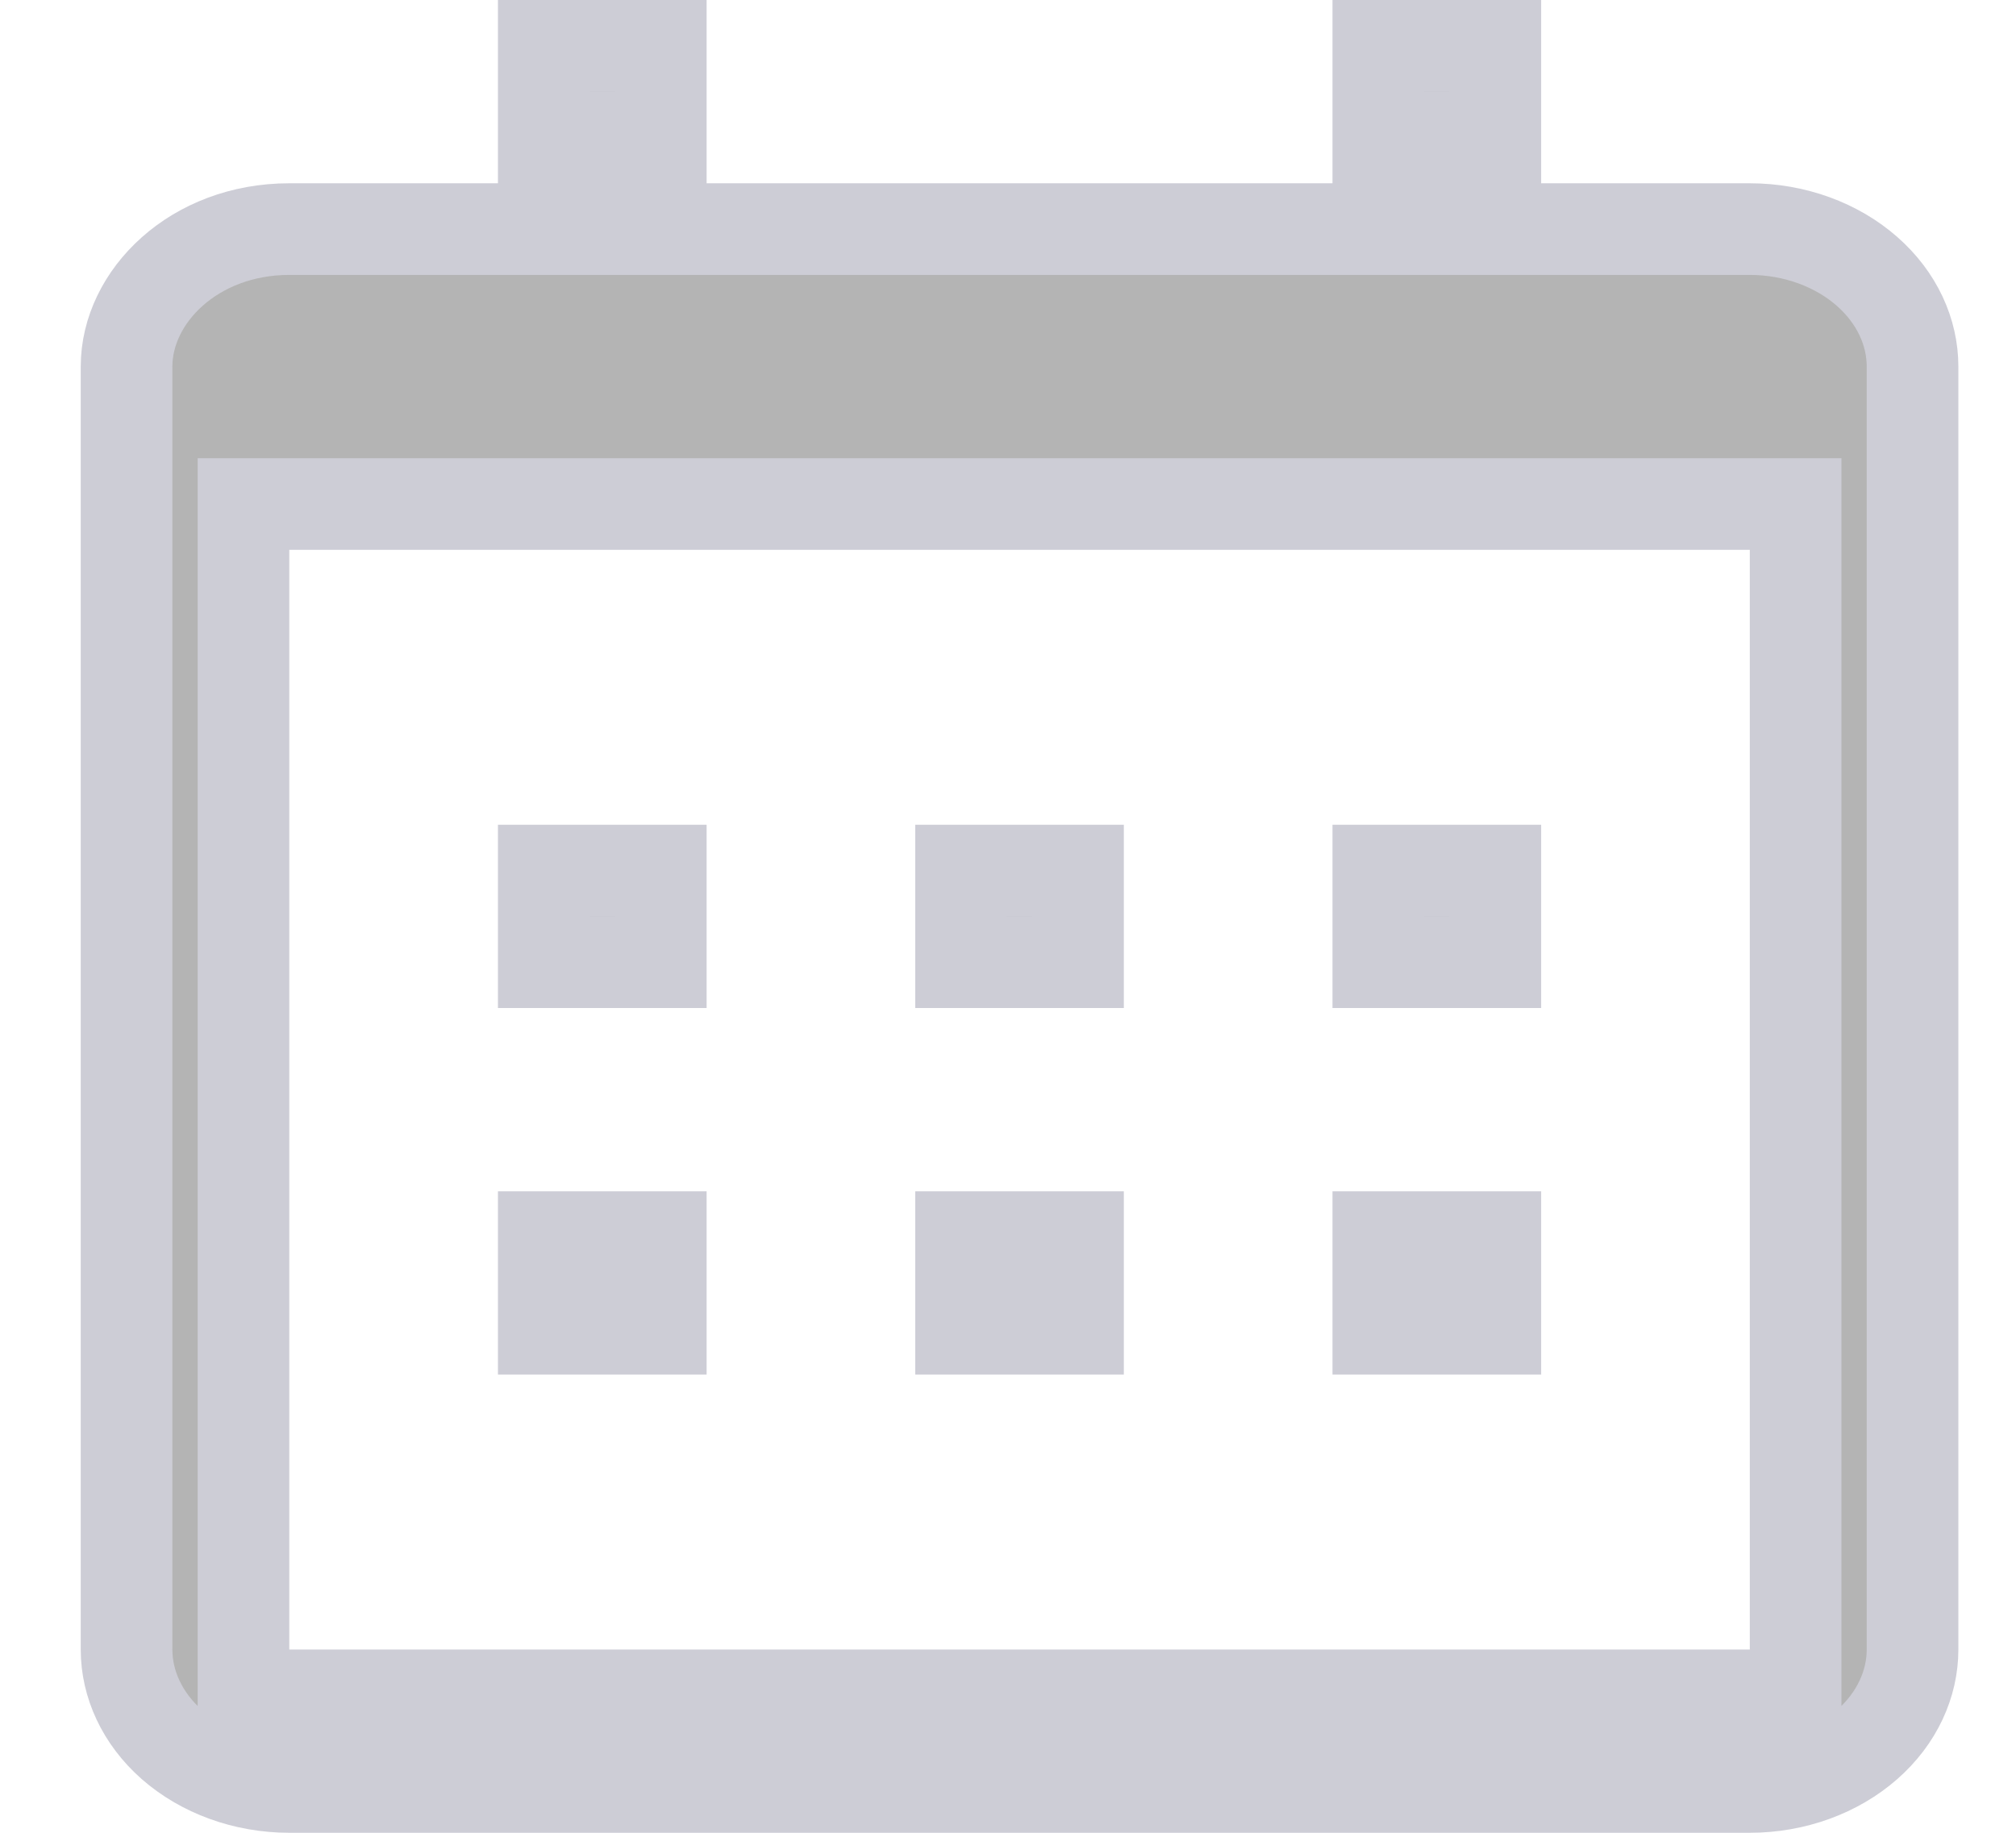 <svg width="22" height="20" viewBox="0 0 22 20" fill="none" xmlns="http://www.w3.org/2000/svg">
<path d="M3.157 5.5H2.657V6V18V18.5H3.157H19.095H19.595V18V6V5.5H19.095H3.157ZM16.318 1.5H15.041V0.5H16.318V1.5ZM5.934 1.5V0.5H7.211V1.5H5.934ZM7.711 2.5H8.211H14.041H14.541H16.818H17.318H19.095C19.585 2.5 20.045 2.672 20.374 2.961C20.702 3.249 20.871 3.625 20.871 4V18C20.871 18.375 20.702 18.751 20.374 19.039C20.045 19.328 19.585 19.5 19.095 19.5H3.157C2.667 19.5 2.207 19.328 1.877 19.039C1.55 18.751 1.381 18.375 1.381 18V4C1.381 3.235 2.118 2.5 3.157 2.5H4.934H5.434H7.711ZM5.934 9.5H7.211V10.5H5.934V9.5ZM5.934 13.5H7.211V14.5H5.934V13.5ZM10.488 9.5H11.764V10.5H10.488V9.5ZM10.488 13.5H11.764V14.5H10.488V13.5ZM15.041 9.5H16.318V10.5H15.041V9.5ZM15.041 13.5H16.318V14.5H15.041V13.5Z" fill="#B4B4B4" stroke="#CDCDD6"/>
</svg>
